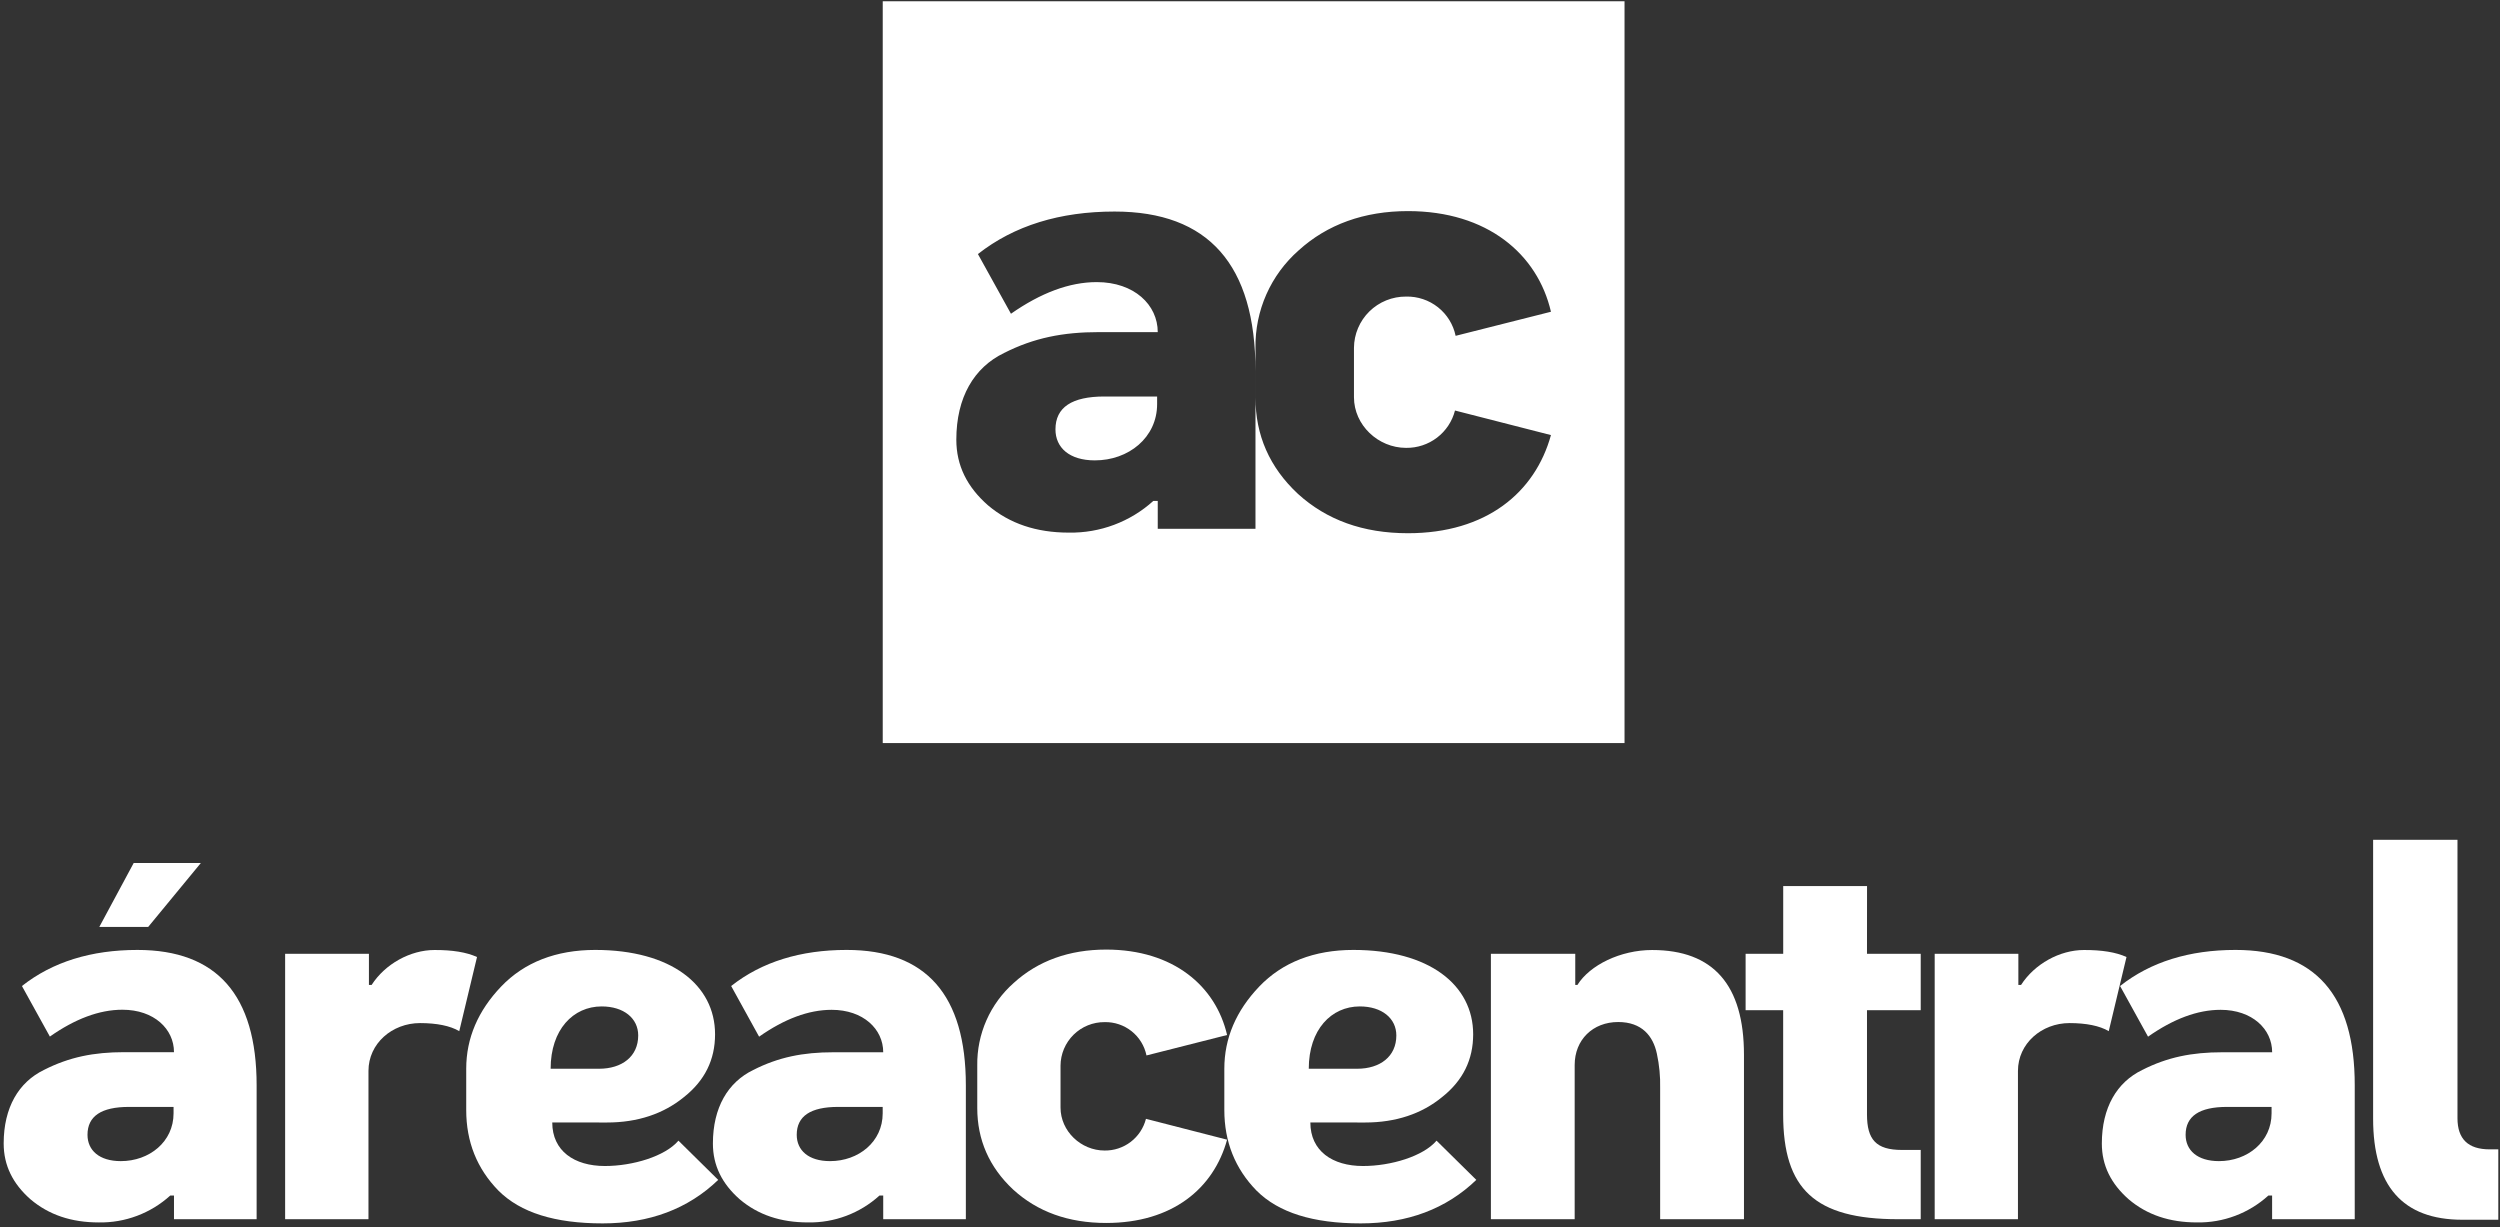 <svg width="546" height="268" viewBox="0 0 546 268" fill="none" xmlns="http://www.w3.org/2000/svg">
<rect x="0" y="0" width="546" height="268" fill="#333333" stroke="none"/>
<path d="M4.79 215.346C11.479 210.069 19.93 207.466 30.02 207.466C47.371 207.466 56.047 217.323 56.047 237.037V266.276H37.999V261.11H37.18C32.915 264.982 27.334 267.082 21.575 266.98C15.588 266.98 10.66 265.318 6.667 261.935C2.796 258.529 0.803 254.536 0.803 249.73C0.803 241.866 4.087 236.351 9.602 233.67C15.14 230.852 20.517 229.794 27.09 229.794H37.999C37.999 224.744 33.658 220.524 26.736 220.524C21.691 220.524 16.408 222.517 10.892 226.388L4.79 215.346ZM37.905 243.156V241.75H28.142C22.162 241.75 19.11 243.743 19.11 247.841C19.11 251.241 21.691 253.589 26.381 253.589C32.6 253.6 37.905 249.375 37.905 243.156ZM29.2 188.477H43.869L32.367 202.438H21.691L29.2 188.477Z" fill="white"/>
<path d="M104.181 209.011L100.304 225.203C98.311 224.029 95.376 223.442 91.737 223.442C85.646 223.442 80.474 227.905 80.474 233.886V266.276H62.272V208.307H80.573V215.113H81.16C84.096 210.534 89.611 207.482 94.888 207.482C98.787 207.466 101.838 207.953 104.181 209.011Z" fill="white"/>
<path d="M120.613 245.149C120.613 251.368 125.425 254.657 132.114 254.657C138.206 254.657 145.255 252.542 148.174 249.12L156.857 257.687C150.284 264.022 141.833 267.189 131.627 267.189C121.183 267.189 113.674 264.841 108.862 260.035C104.166 255.235 101.82 249.367 101.823 242.43V233.415C101.823 226.731 104.404 220.745 109.449 215.462C114.493 210.179 121.432 207.465 129.999 207.465C146.546 207.465 156.17 215.096 156.17 225.889C156.17 231.427 153.955 235.984 149.359 239.617C144.901 243.255 139.269 245.155 132.58 245.155L120.613 245.149ZM130.819 233.415C135.869 233.415 139.385 230.718 139.385 226.144C139.385 222.389 136.218 219.803 131.406 219.803C125.187 219.803 120.258 224.854 120.258 233.415H130.819Z" fill="white"/>
<path d="M159.685 215.345C166.38 210.068 174.825 207.465 184.915 207.465C202.266 207.465 210.942 217.322 210.942 237.037V266.276H192.895V261.109H192.075C187.811 264.981 182.23 267.081 176.47 266.979C170.484 266.979 165.555 265.318 161.563 261.934C157.686 258.528 155.698 254.541 155.698 249.751C155.698 241.888 158.982 236.372 164.498 233.692C170.035 230.873 175.412 229.815 181.986 229.815H192.895C192.895 224.765 188.553 220.545 181.631 220.545C176.586 220.545 171.303 222.539 165.788 226.41L159.685 215.345ZM192.779 243.156V241.749H183.038C177.057 241.749 174.006 243.743 174.006 247.841C174.006 251.241 176.586 253.589 181.277 253.589C187.496 253.6 192.779 249.375 192.779 243.156V243.156Z" fill="white"/>
<path d="M267.997 248.905C265.062 259.587 256.025 267.096 241.593 267.096C233.287 267.096 226.575 264.632 221.292 259.819C216.015 254.891 213.434 248.905 213.434 241.983V232.713C213.383 229.307 214.069 225.931 215.445 222.816C216.822 219.7 218.856 216.92 221.409 214.665C226.692 209.853 233.497 207.389 241.593 207.389C256.263 207.389 265.533 215.368 267.997 226.045L250.393 230.509C249.961 228.417 248.808 226.543 247.137 225.213C245.465 223.884 243.38 223.183 241.245 223.232C239.989 223.223 238.743 223.462 237.579 223.935C236.416 224.408 235.356 225.106 234.463 225.988C233.569 226.871 232.858 227.921 232.37 229.079C231.882 230.236 231.627 231.479 231.62 232.735V241.888C231.62 247.05 236.078 251.275 241.245 251.275C243.309 251.303 245.322 250.635 246.96 249.379C248.599 248.124 249.767 246.353 250.277 244.353L267.997 248.905Z" fill="white"/>
<path d="M286.182 245.149C286.182 251.368 290.995 254.657 297.684 254.657C303.776 254.657 310.825 252.542 313.743 249.12L322.427 257.687C315.853 264.022 307.408 267.189 297.197 267.189C286.753 267.189 279.244 264.841 274.431 260.035C269.743 255.235 267.397 249.367 267.393 242.43V233.415C267.393 226.731 269.974 220.745 275.018 215.462C280.063 210.179 287.008 207.465 295.574 207.465C312.115 207.465 321.74 215.096 321.74 225.889C321.74 231.427 319.525 235.984 314.934 239.617C310.504 243.255 304.844 245.155 298.155 245.155L286.182 245.149ZM296.394 233.415C301.439 233.415 304.961 230.718 304.961 226.144C304.961 222.389 301.793 219.803 296.981 219.803C290.762 219.803 285.834 224.854 285.834 233.415H296.394Z" fill="white"/>
<path d="M380.883 266.277H362.576V237.642C362.635 235.119 362.395 232.599 361.862 230.133C361.042 226.256 358.578 223.21 353.411 223.21C347.873 223.21 343.908 227.087 343.908 232.597V266.277H325.612V208.309H344.036V215.114H344.506C347.203 210.773 353.92 207.483 360.815 207.483C374.194 207.483 380.883 215.111 380.883 230.365V266.277Z" fill="white"/>
<path d="M407.75 208.307H419.484V220.628H407.75V243.394C407.75 248.904 409.743 251.147 415.375 251.147H419.484V266.276H414.555C396.37 266.276 389.442 259.702 389.442 243.394V220.628H381.241V208.307H389.453V193.521H407.761L407.75 208.307Z" fill="white"/>
<path d="M464.428 209.011L460.552 225.203C458.558 224.029 455.623 223.442 451.985 223.442C445.894 223.442 440.721 227.905 440.721 233.886V266.276H422.536V208.307H440.81V215.113H441.397C444.332 210.534 449.848 207.482 455.13 207.482C459.029 207.466 462.091 207.953 464.428 209.011Z" fill="white"/>
<path d="M463.024 215.345C469.708 210.068 478.153 207.465 488.248 207.465C505.621 207.465 514.297 217.322 514.275 237.037V266.276H496.228V261.109H495.408C491.147 264.98 485.57 267.079 479.814 266.979C473.828 266.979 468.899 265.318 464.912 261.934C461.036 258.528 459.042 254.541 459.042 249.751C459.042 241.888 462.326 236.372 467.841 233.692C473.379 230.873 478.756 229.815 485.329 229.815H496.239C496.239 224.765 491.897 220.545 484.975 220.545C479.93 220.545 474.647 222.539 469.132 226.41L463.024 215.345ZM496.111 243.156V241.749H486.37C480.39 241.749 477.339 243.743 477.339 247.841C477.339 251.241 479.919 253.589 484.615 253.589C490.834 253.6 496.111 249.375 496.111 243.156V243.156Z" fill="white"/>
<path d="M545.629 251.02V266.392H537.771C524.746 266.392 518.289 259 518.289 244.33V183.416H536.713V244.214C536.713 248.788 539.061 251.02 543.751 251.02H545.629Z" fill="white"/>
<path fill-rule="evenodd" clip-rule="evenodd" d="M192.79 0.276H354.798V162.285H192.79V0.276ZM213.577 55.486C221.495 49.267 231.482 46.201 243.415 46.201C263.935 46.201 274.196 57.815 274.196 81.043L274.196 115.494H252.852V109.406H251.883C246.839 113.969 240.239 116.443 233.427 116.323C226.347 116.323 220.519 114.365 215.797 110.378C211.212 106.366 208.861 101.668 208.861 96.024C208.861 86.759 212.745 80.26 219.268 77.102C225.817 73.781 232.176 72.535 239.95 72.535H252.852C252.852 66.584 247.717 61.612 239.531 61.612C233.565 61.612 227.317 63.961 220.794 68.522L213.577 55.486ZM252.714 86.596V88.253C252.714 95.58 246.467 100.559 239.112 100.546C233.565 100.546 230.513 97.779 230.513 93.773C230.513 88.945 234.121 86.596 241.194 86.596H252.714ZM307.502 116.456C324.569 116.456 335.257 107.608 338.728 95.022L317.771 89.658C317.168 92.015 315.786 94.101 313.849 95.581C311.911 97.06 309.53 97.847 307.089 97.814C300.979 97.814 295.706 92.836 295.706 86.755V75.969C295.715 74.489 296.016 73.025 296.593 71.662C297.17 70.298 298.011 69.06 299.068 68.02C300.125 66.981 301.378 66.159 302.754 65.601C304.13 65.044 305.603 64.763 307.089 64.773C309.614 64.715 312.08 65.541 314.057 67.107C316.034 68.674 317.397 70.882 317.908 73.346L338.728 68.087C335.814 55.508 324.85 46.105 307.501 46.105C297.927 46.105 289.878 49.009 283.63 54.679C280.611 57.336 278.205 60.612 276.577 64.282C274.949 67.953 274.138 71.931 274.199 75.943L274.199 86.866C274.199 95.022 277.251 102.075 283.492 107.882C289.74 113.552 297.678 116.456 307.502 116.456Z" fill="white"/>
</svg>
